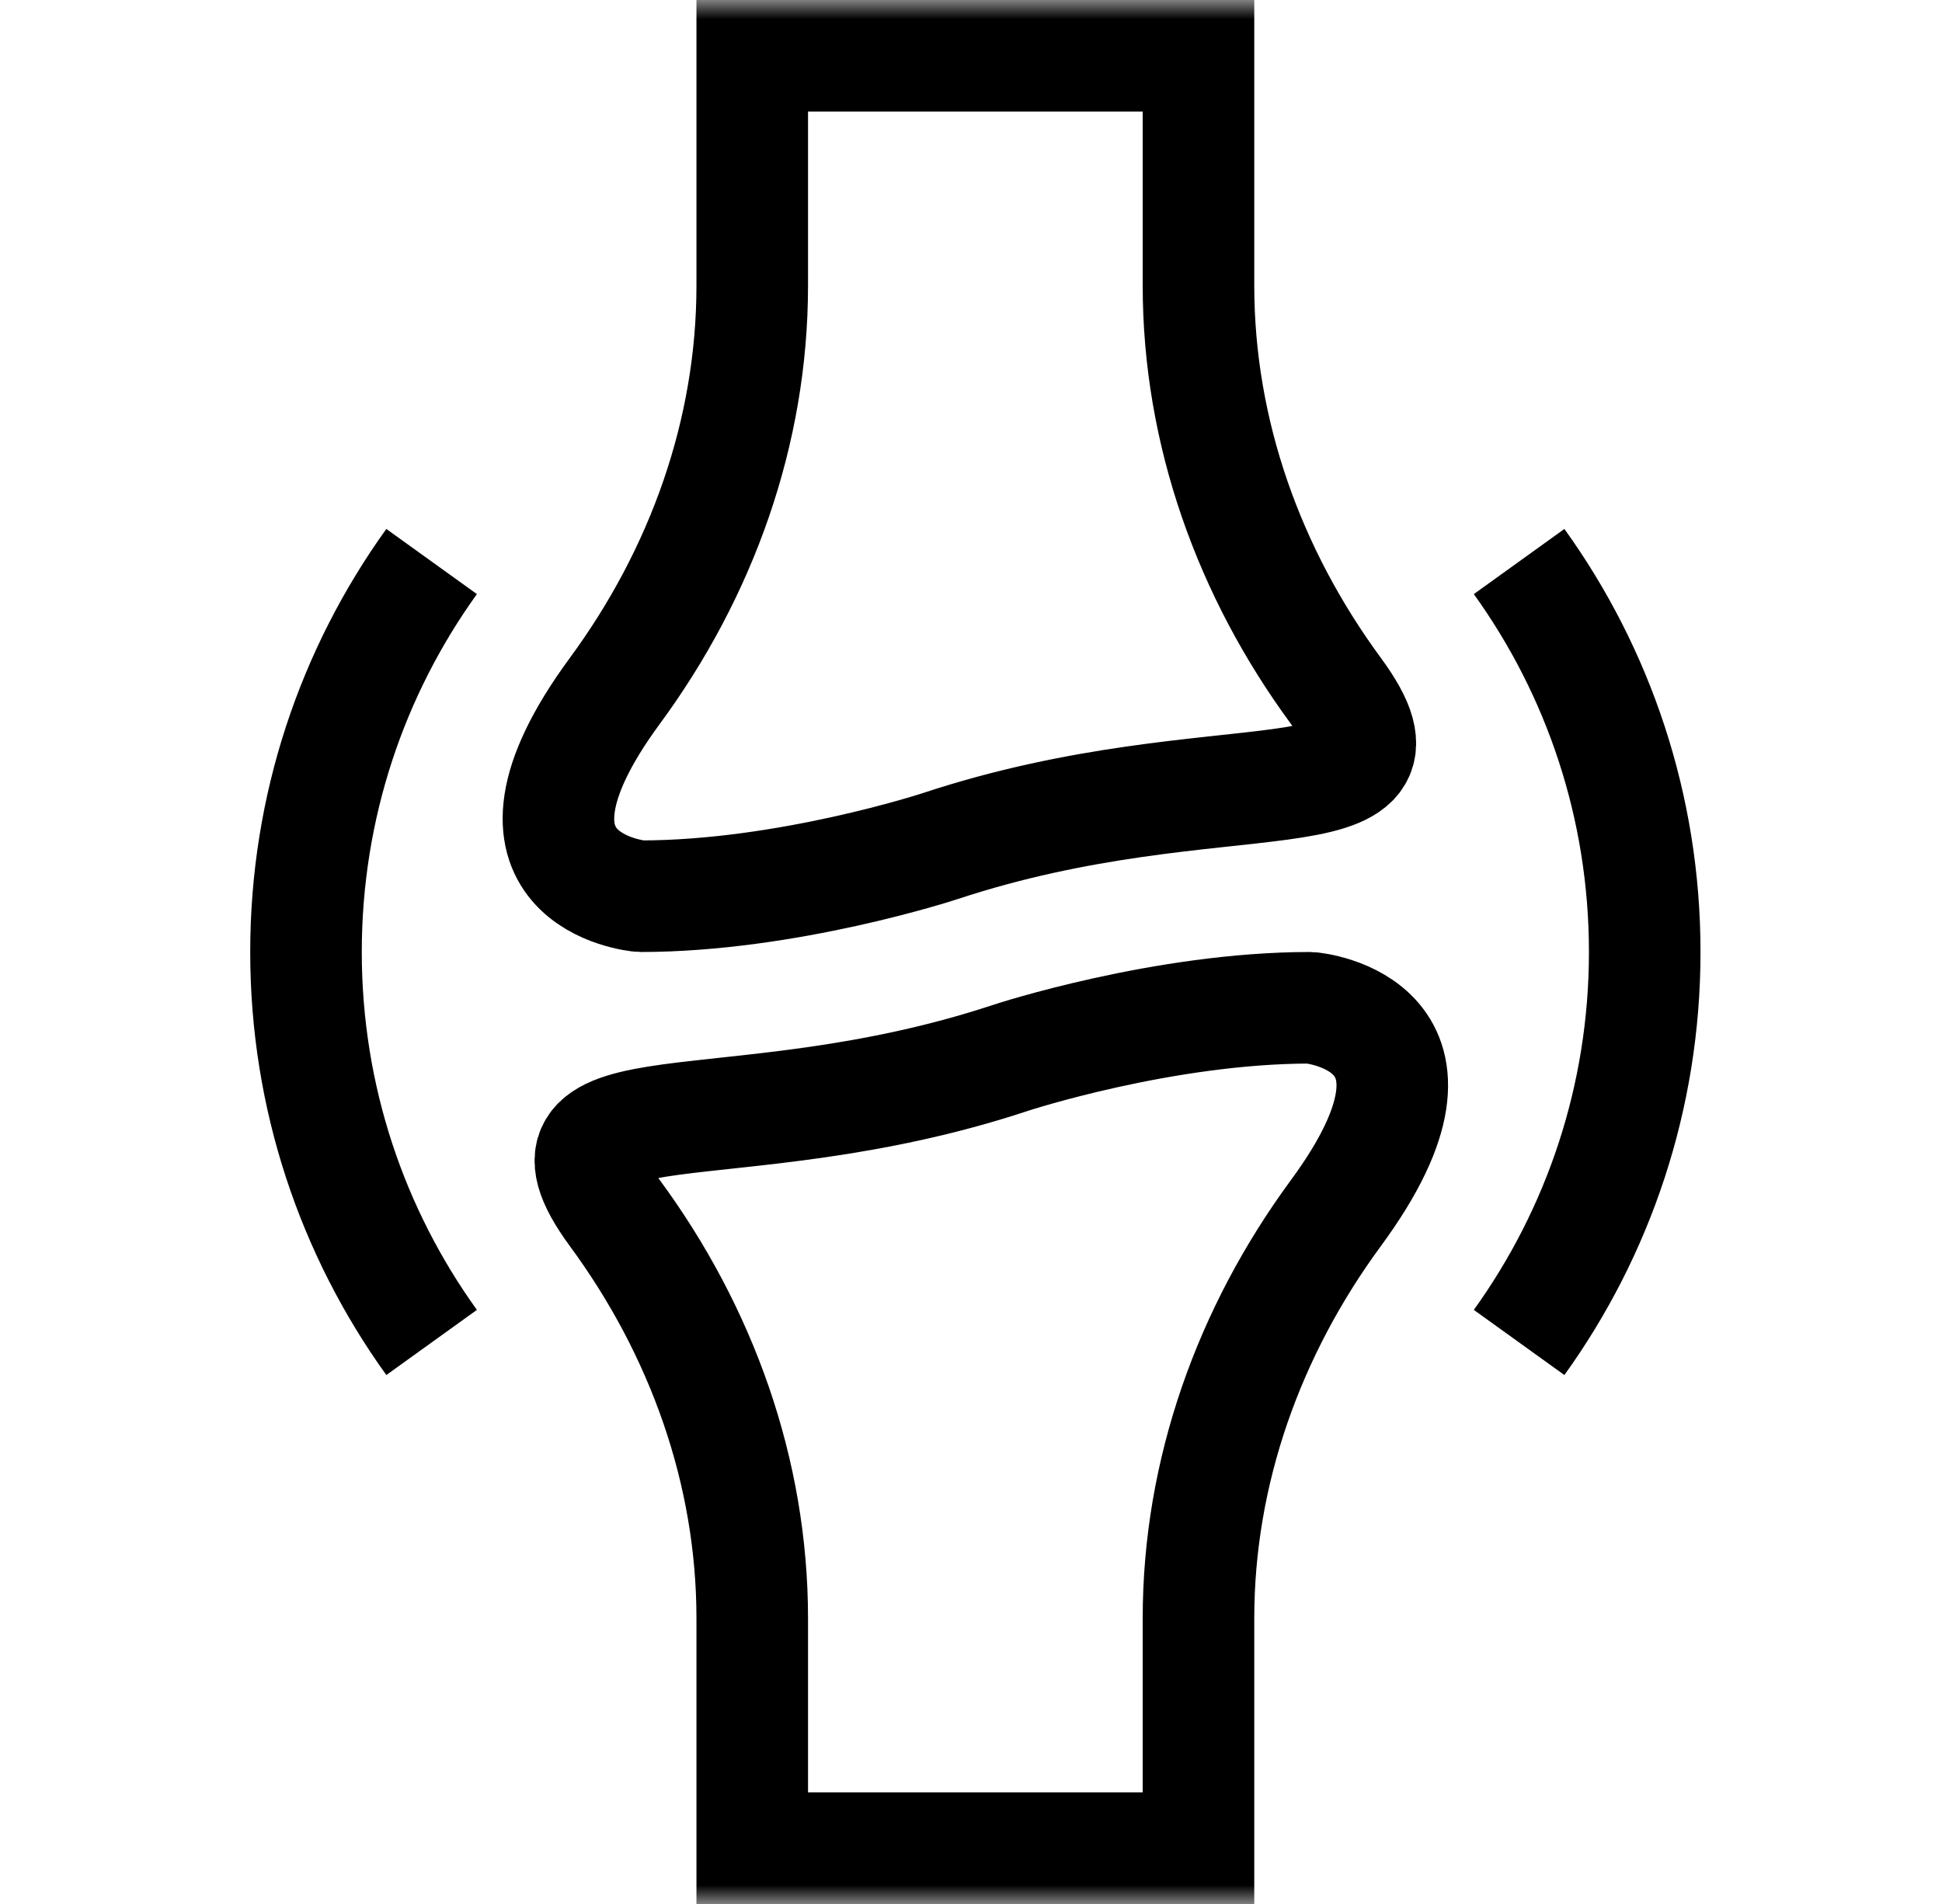 <svg width="51" height="50" viewBox="0 0 51 50" fill="none" xmlns="http://www.w3.org/2000/svg">
<mask id="mask0_1_126" style="mask-type:luminance" maskUnits="userSpaceOnUse" x="0" y="0" width="51" height="50">
<path d="M0.615 0H50.614V50H0.615V0Z" fill="white"/>
</mask>
<g mask="url(#mask0_1_126)">
<path d="M16.825 23.535C20.668 23.535 24.652 22.233 24.692 22.219C32.017 19.795 37.684 21.681 35.083 18.144C32.803 15.044 31.474 11.351 31.474 7.502V1.465H19.755V7.502C19.755 11.351 18.426 15.044 16.146 18.144C12.489 23.117 16.748 23.535 16.825 23.535Z" stroke="black" stroke-width="2.93" stroke-miterlimit="10"/>
<path d="M34.404 26.465C30.561 26.465 26.577 27.767 26.537 27.781C19.212 30.205 13.545 28.319 16.146 31.856C18.426 34.956 19.755 38.649 19.755 42.498V48.535H31.474V42.498C31.474 38.649 32.803 34.956 35.083 31.856C38.74 26.883 34.481 26.465 34.404 26.465Z" stroke="black" stroke-width="2.93" stroke-miterlimit="10"/>
<path d="M11.335 35.254C9.259 32.368 8.036 28.827 8.036 25C8.036 21.173 9.259 17.632 11.335 14.746" stroke="black" stroke-width="2.93" stroke-miterlimit="10"/>
<path d="M39.894 14.746C41.97 17.632 43.193 21.173 43.193 25C43.193 28.827 41.97 32.368 39.894 35.254" stroke="black" stroke-width="2.93" stroke-miterlimit="10"/>
</g>
</svg>
